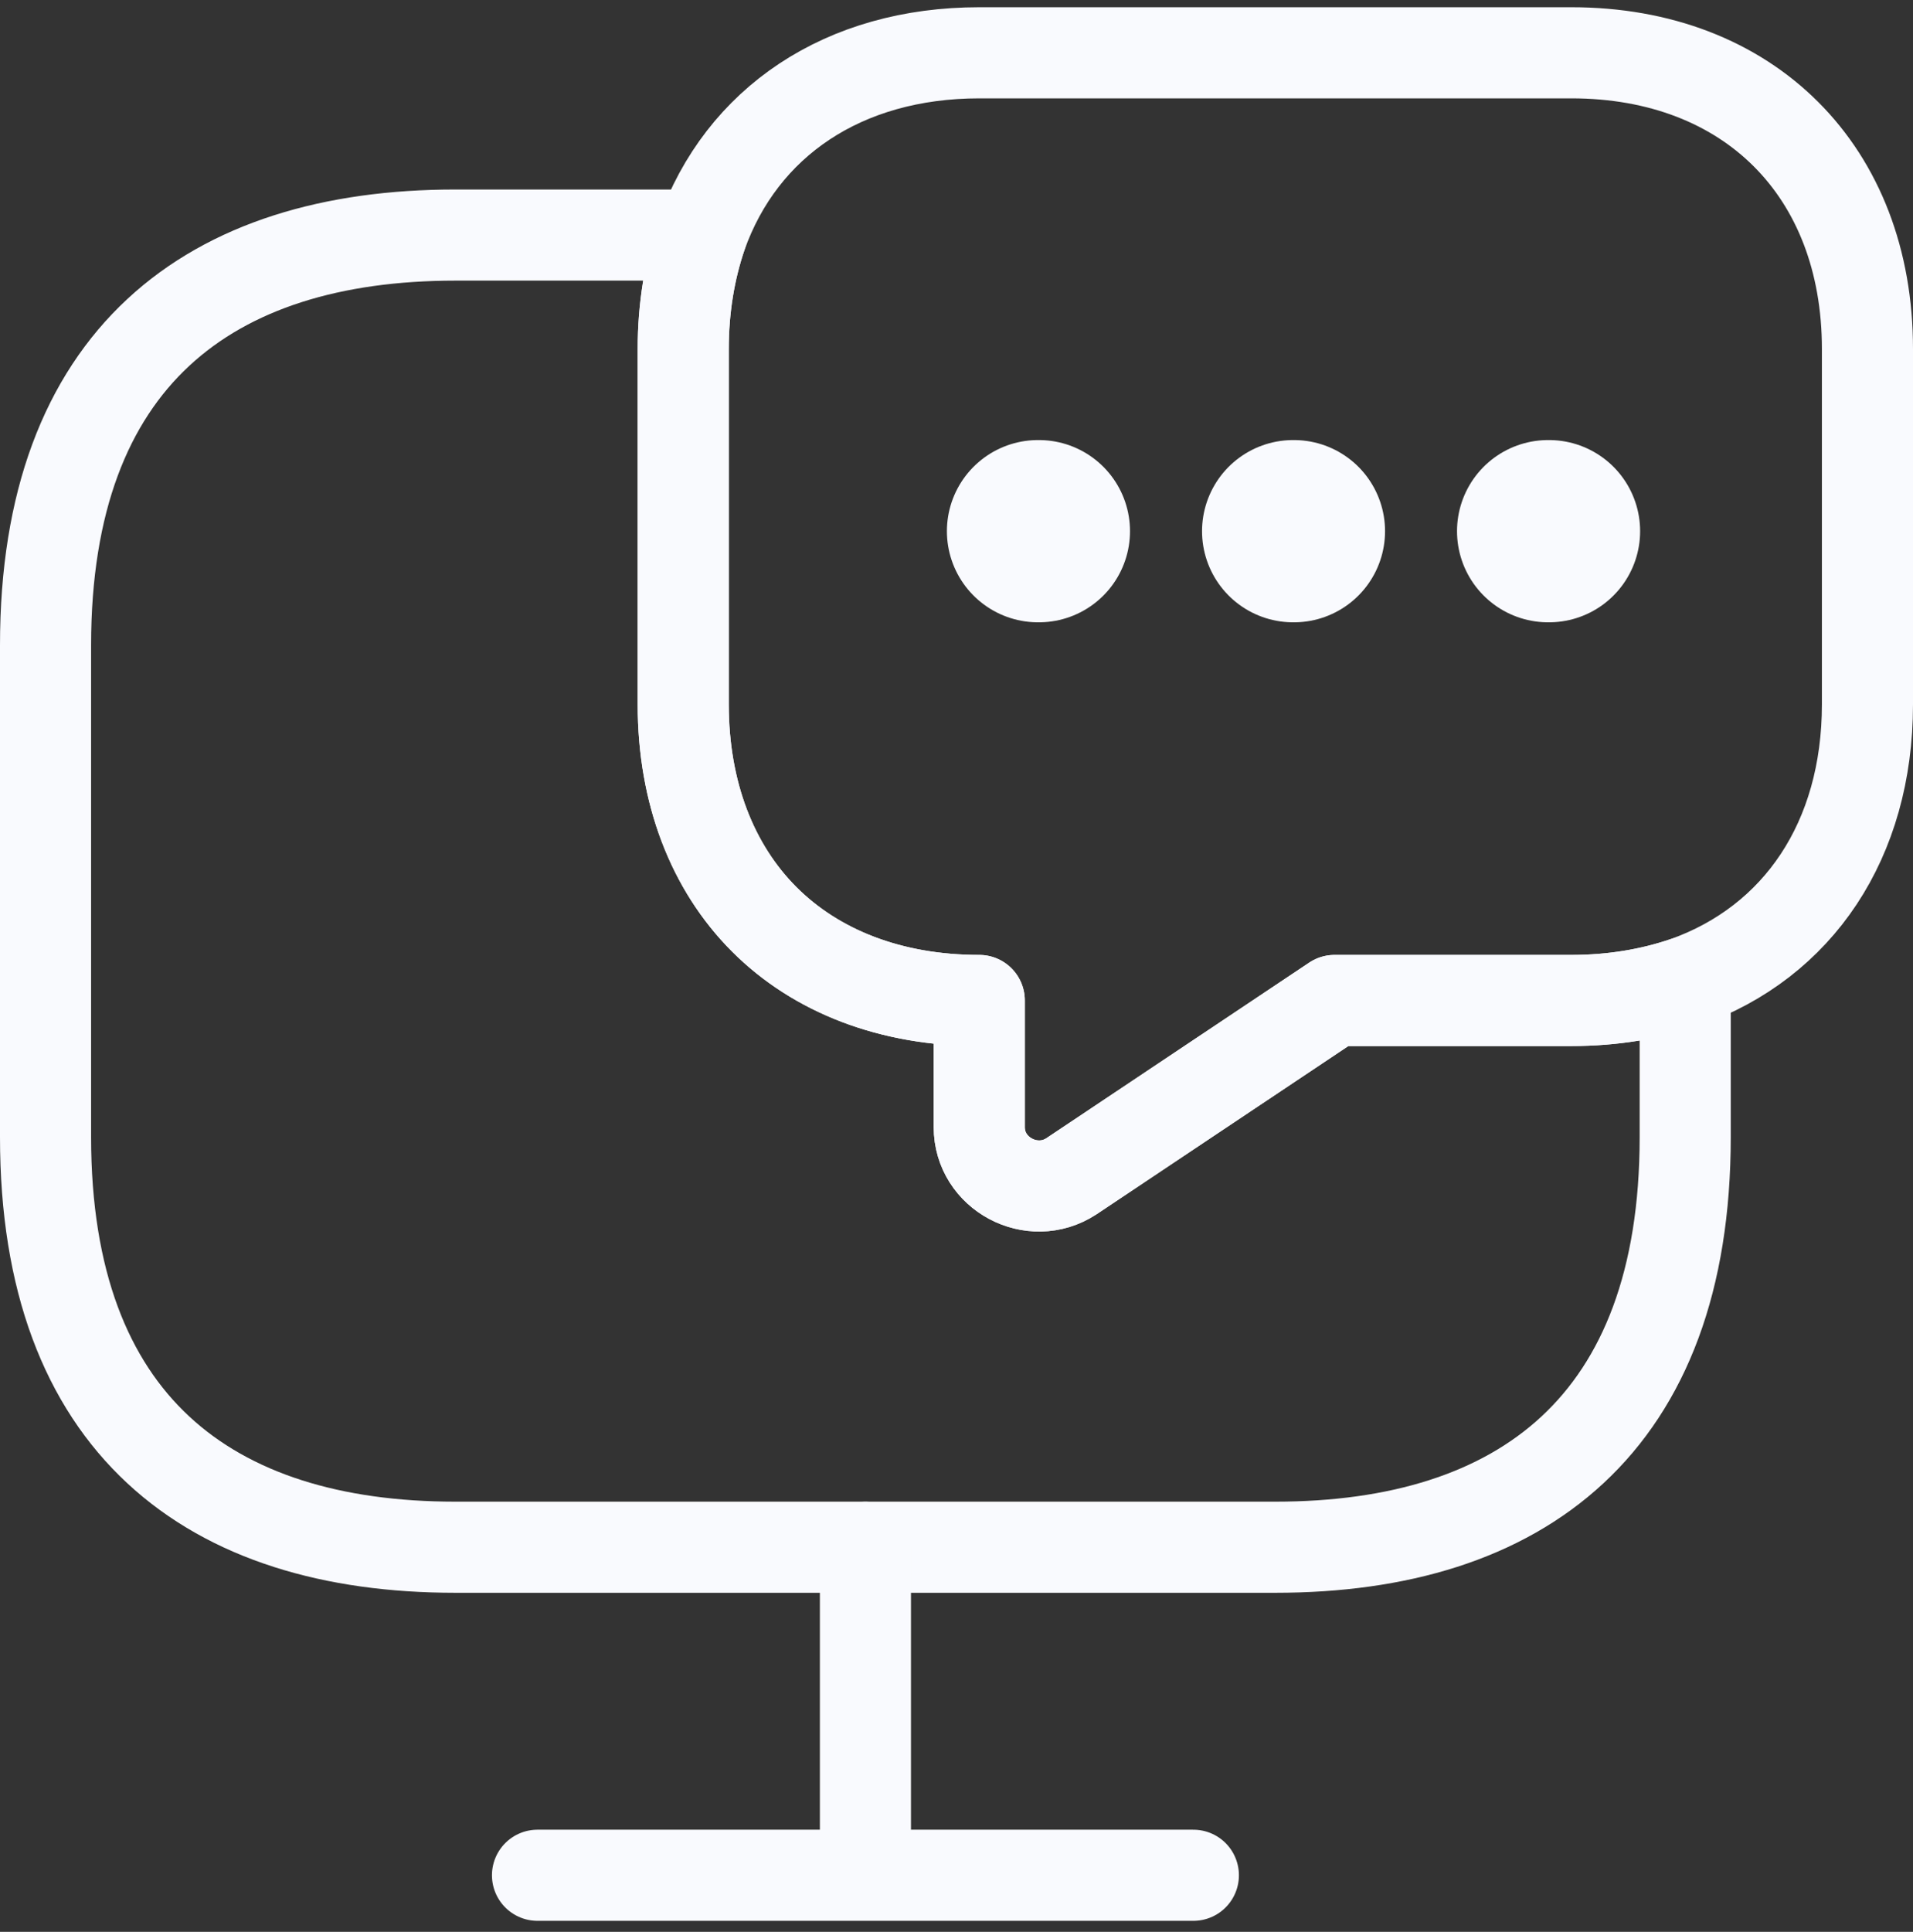 <svg width="105" height="106" viewBox="0 0 105 106" fill="none" xmlns="http://www.w3.org/2000/svg">
<rect x="0" y="0" width="105" height="106" fill="#333333" stroke="none"/>
<path d="M92.497 53.897V62.397C92.497 78.147 83.498 84.896 69.998 84.896H24.999C11.5 84.896 2.5 78.147 2.5 62.397V35.398C2.5 19.648 11.5 12.898 24.999 12.898H38.499C37.849 14.798 37.499 16.898 37.499 19.148V38.648C37.499 43.498 39.099 47.597 41.949 50.447C44.799 53.297 48.899 54.897 53.748 54.897V61.847C53.748 64.397 56.648 65.947 58.798 64.547L73.248 54.897H86.248C88.498 54.897 90.597 54.547 92.497 53.897V53.897Z" stroke="#F9FAFE" stroke-width="5" stroke-miterlimit="10" stroke-linecap="round" stroke-linejoin="round"/>
<path d="M29.502 102.895H65.501M47.501 84.895V102.895M102.5 19.147V38.646C102.5 46.096 98.7 51.696 92.5 53.896C90.6 54.546 88.5 54.896 86.25 54.896H73.251L58.801 64.546C56.651 65.946 53.751 64.396 53.751 61.846V54.896C48.901 54.896 44.801 53.296 41.952 50.446C39.102 47.596 37.502 43.496 37.502 38.646V19.147C37.502 16.897 37.852 14.797 38.502 12.897C40.702 6.697 46.301 2.897 53.751 2.897H86.25C96 2.897 102.5 9.397 102.5 19.147Z" stroke="#F9FAFE" stroke-width="5" stroke-miterlimit="10" stroke-linecap="round" stroke-linejoin="round"/>
<path d="M84.972 29.146H85.022M70.977 29.146H71.022M56.973 29.146H57.023" stroke="#F9FAFE" stroke-width="10" stroke-linecap="round" stroke-linejoin="round"/>
</svg>
